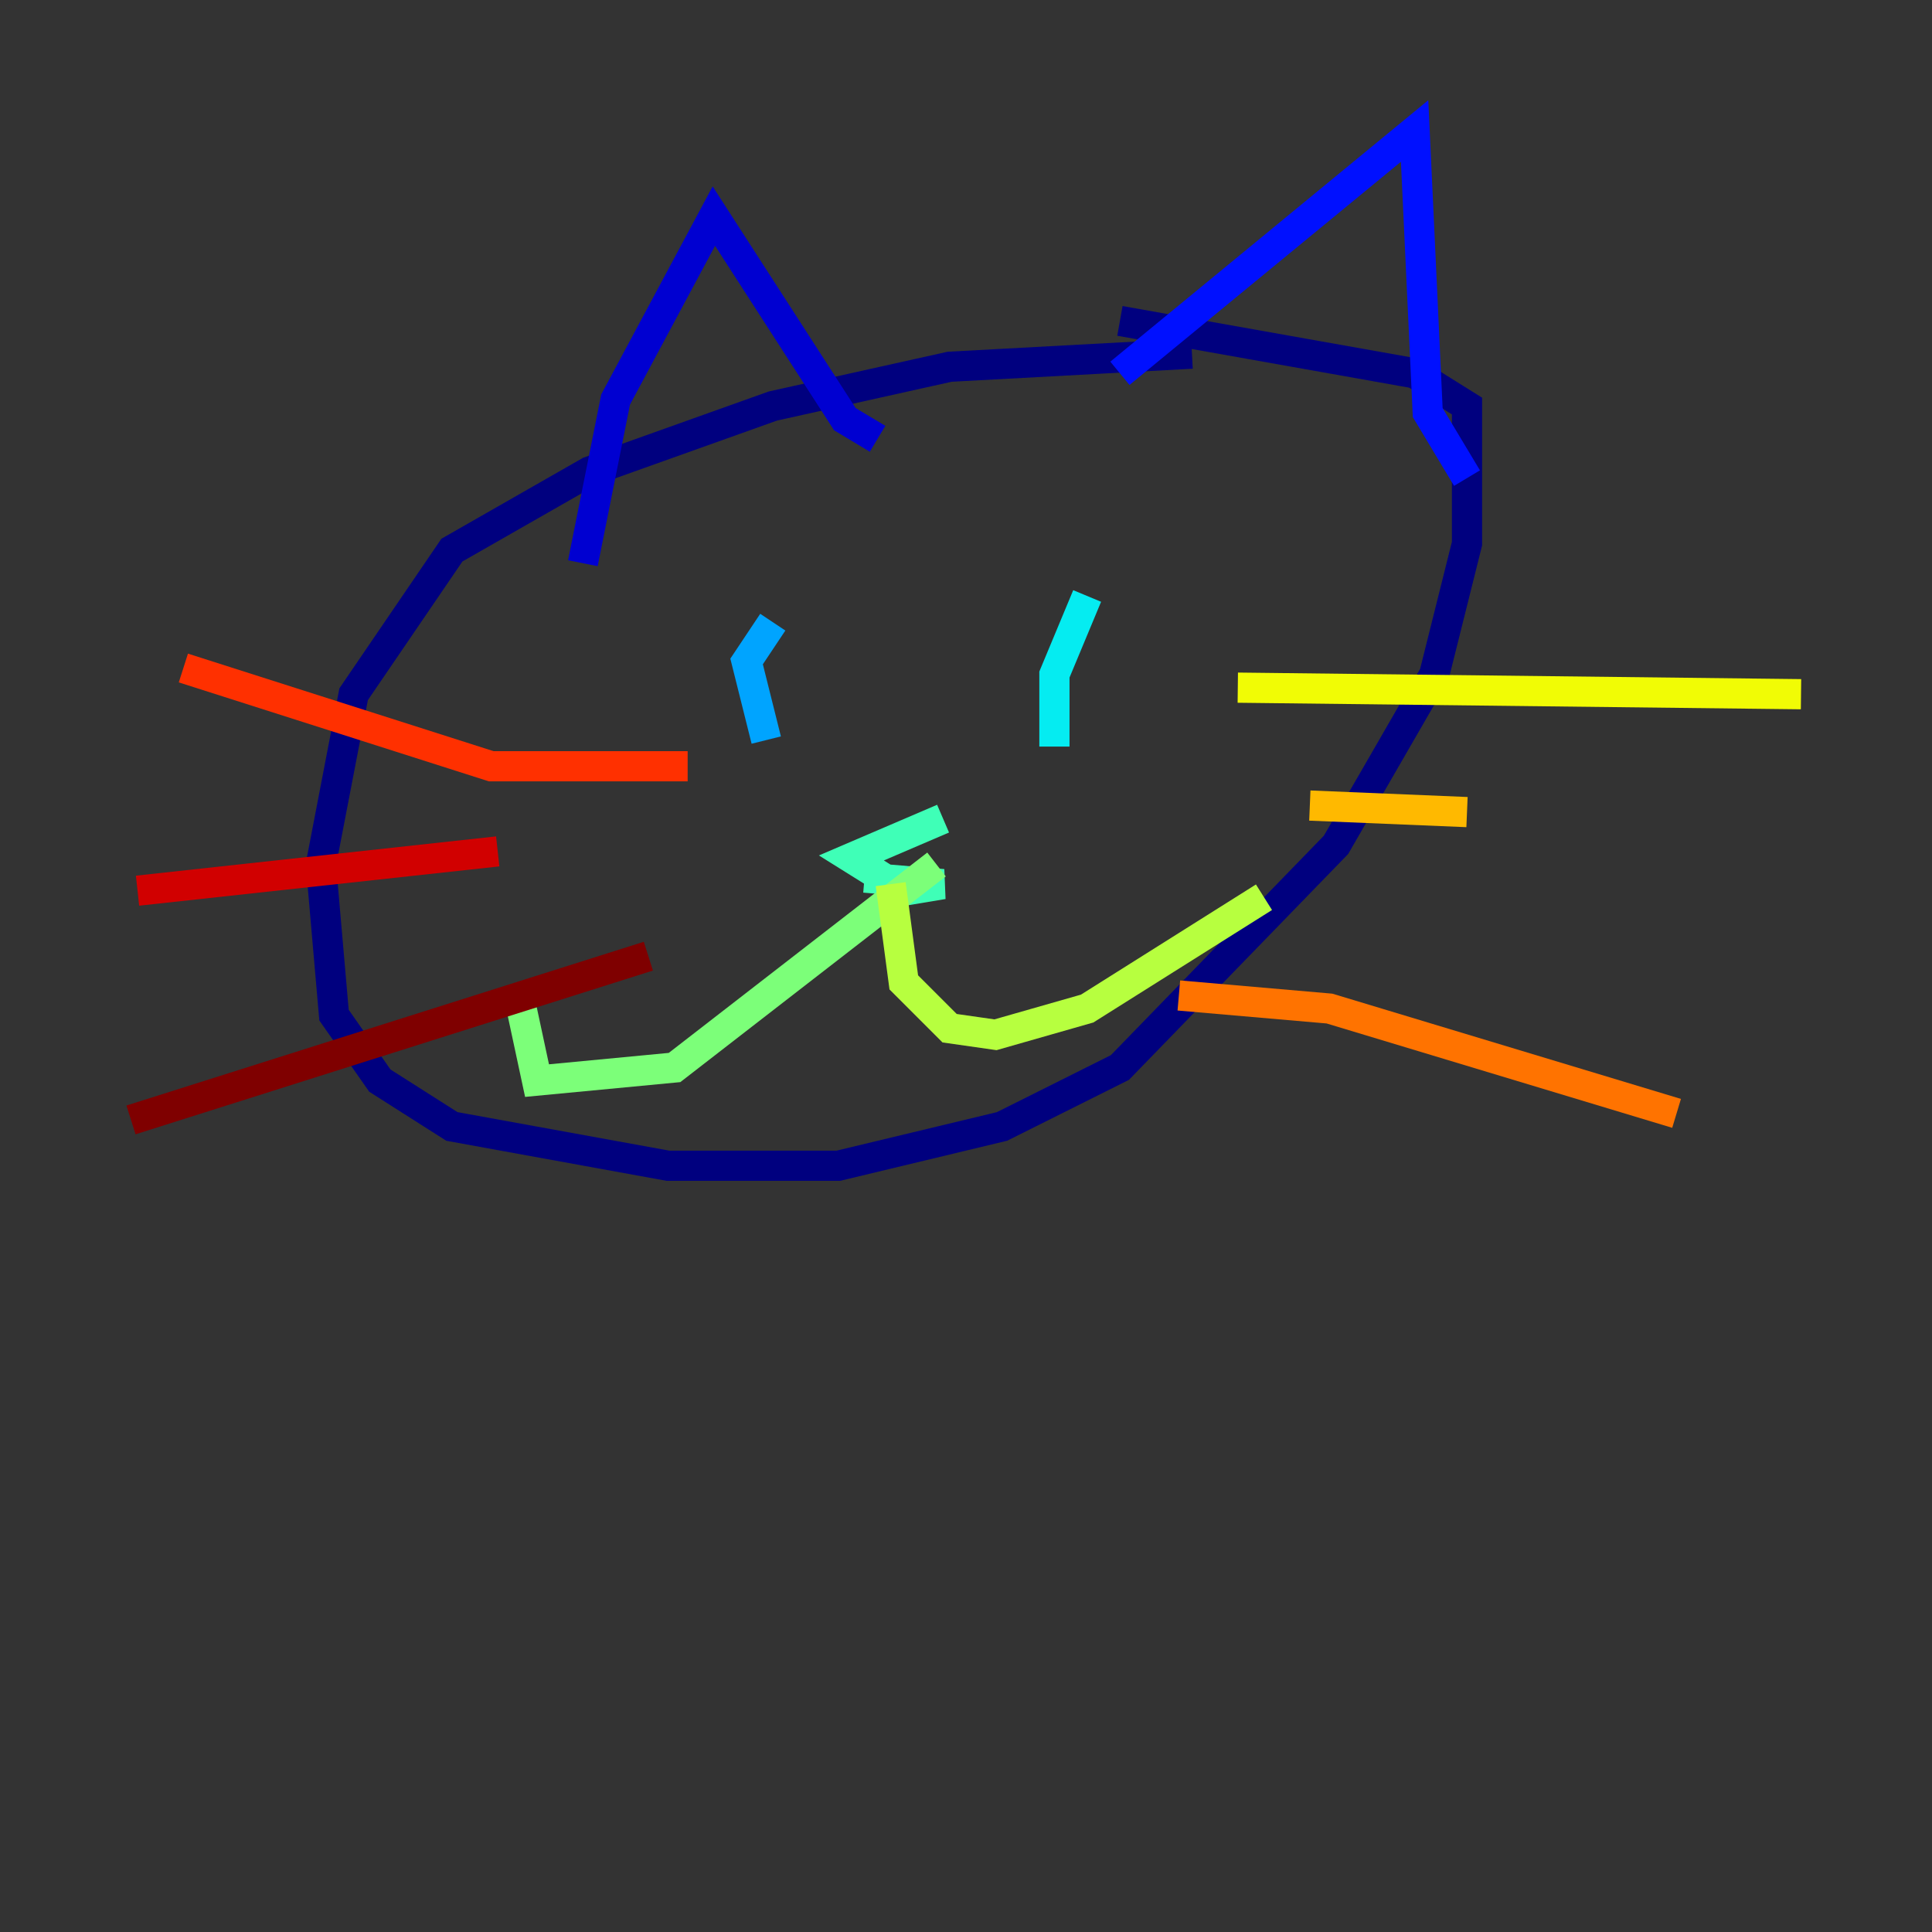 <?xml version="1.0" encoding="utf-8" ?>
<svg baseProfile="tiny" height="128" version="1.2" viewBox="0,0,128,128" width="128" xmlns="http://www.w3.org/2000/svg" xmlns:ev="http://www.w3.org/2001/xml-events" xmlns:xlink="http://www.w3.org/1999/xlink"><rect x="0" y="0" width="128" height="128" fill="#333333" stroke="none"/><defs /><polyline fill="none" points="78.969,23.43 62.915,24.298 51.2,26.902 39.051,31.241 29.939,36.447 23.43,45.993 21.261,57.275 22.129,67.254 25.166,71.593 29.939,74.63 44.258,77.234 55.539,77.234 66.386,74.63 74.197,70.725 88.515,55.973 95.024,44.691 97.193,36.014 97.193,26.902 93.722,24.732 74.197,21.261" stroke="#00007f" stroke-width="2" /><polyline fill="none" points="38.617,37.315 40.786,26.468 47.295,14.319 55.973,27.77 58.142,29.071" stroke="#0000d1" stroke-width="2" /><polyline fill="none" points="74.197,24.732 93.722,8.678 94.59,27.336 97.193,31.675" stroke="#0010ff" stroke-width="2" /><polyline fill="none" points="63.783,46.861 63.783,46.861" stroke="#0058ff" stroke-width="2" /><polyline fill="none" points="51.2,41.22 49.464,43.824 50.766,49.031" stroke="#00a4ff" stroke-width="2" /><polyline fill="none" points="72.027,39.485 69.858,44.691 69.858,49.464" stroke="#05ecf1" stroke-width="2" /><polyline fill="none" points="62.481,54.237 56.407,56.841 59.878,59.01 62.481,58.576 57.275,58.142" stroke="#3fffb7" stroke-width="2" /><polyline fill="none" points="62.047,57.275 44.691,70.725 35.58,71.593 34.278,65.519" stroke="#7cff79" stroke-width="2" /><polyline fill="none" points="59.01,58.576 59.878,65.085 62.915,68.122 65.953,68.556 72.027,66.82 83.742,59.444" stroke="#b7ff3f" stroke-width="2" /><polyline fill="none" points="82.007,45.559 119.322,45.993" stroke="#f1fc05" stroke-width="2" /><polyline fill="none" points="86.78,53.37 97.193,53.803" stroke="#ffb900" stroke-width="2" /><polyline fill="none" points="78.102,65.953 88.081,66.82 111.078,73.763" stroke="#ff7300" stroke-width="2" /><polyline fill="none" points="12.149,44.258 32.542,50.766 45.559,50.766" stroke="#ff3000" stroke-width="2" /><polyline fill="none" points="9.112,59.01 32.976,56.407" stroke="#d10000" stroke-width="2" /><polyline fill="none" points="8.678,74.197 42.956,63.349" stroke="#7f0000" stroke-width="2" /></svg>